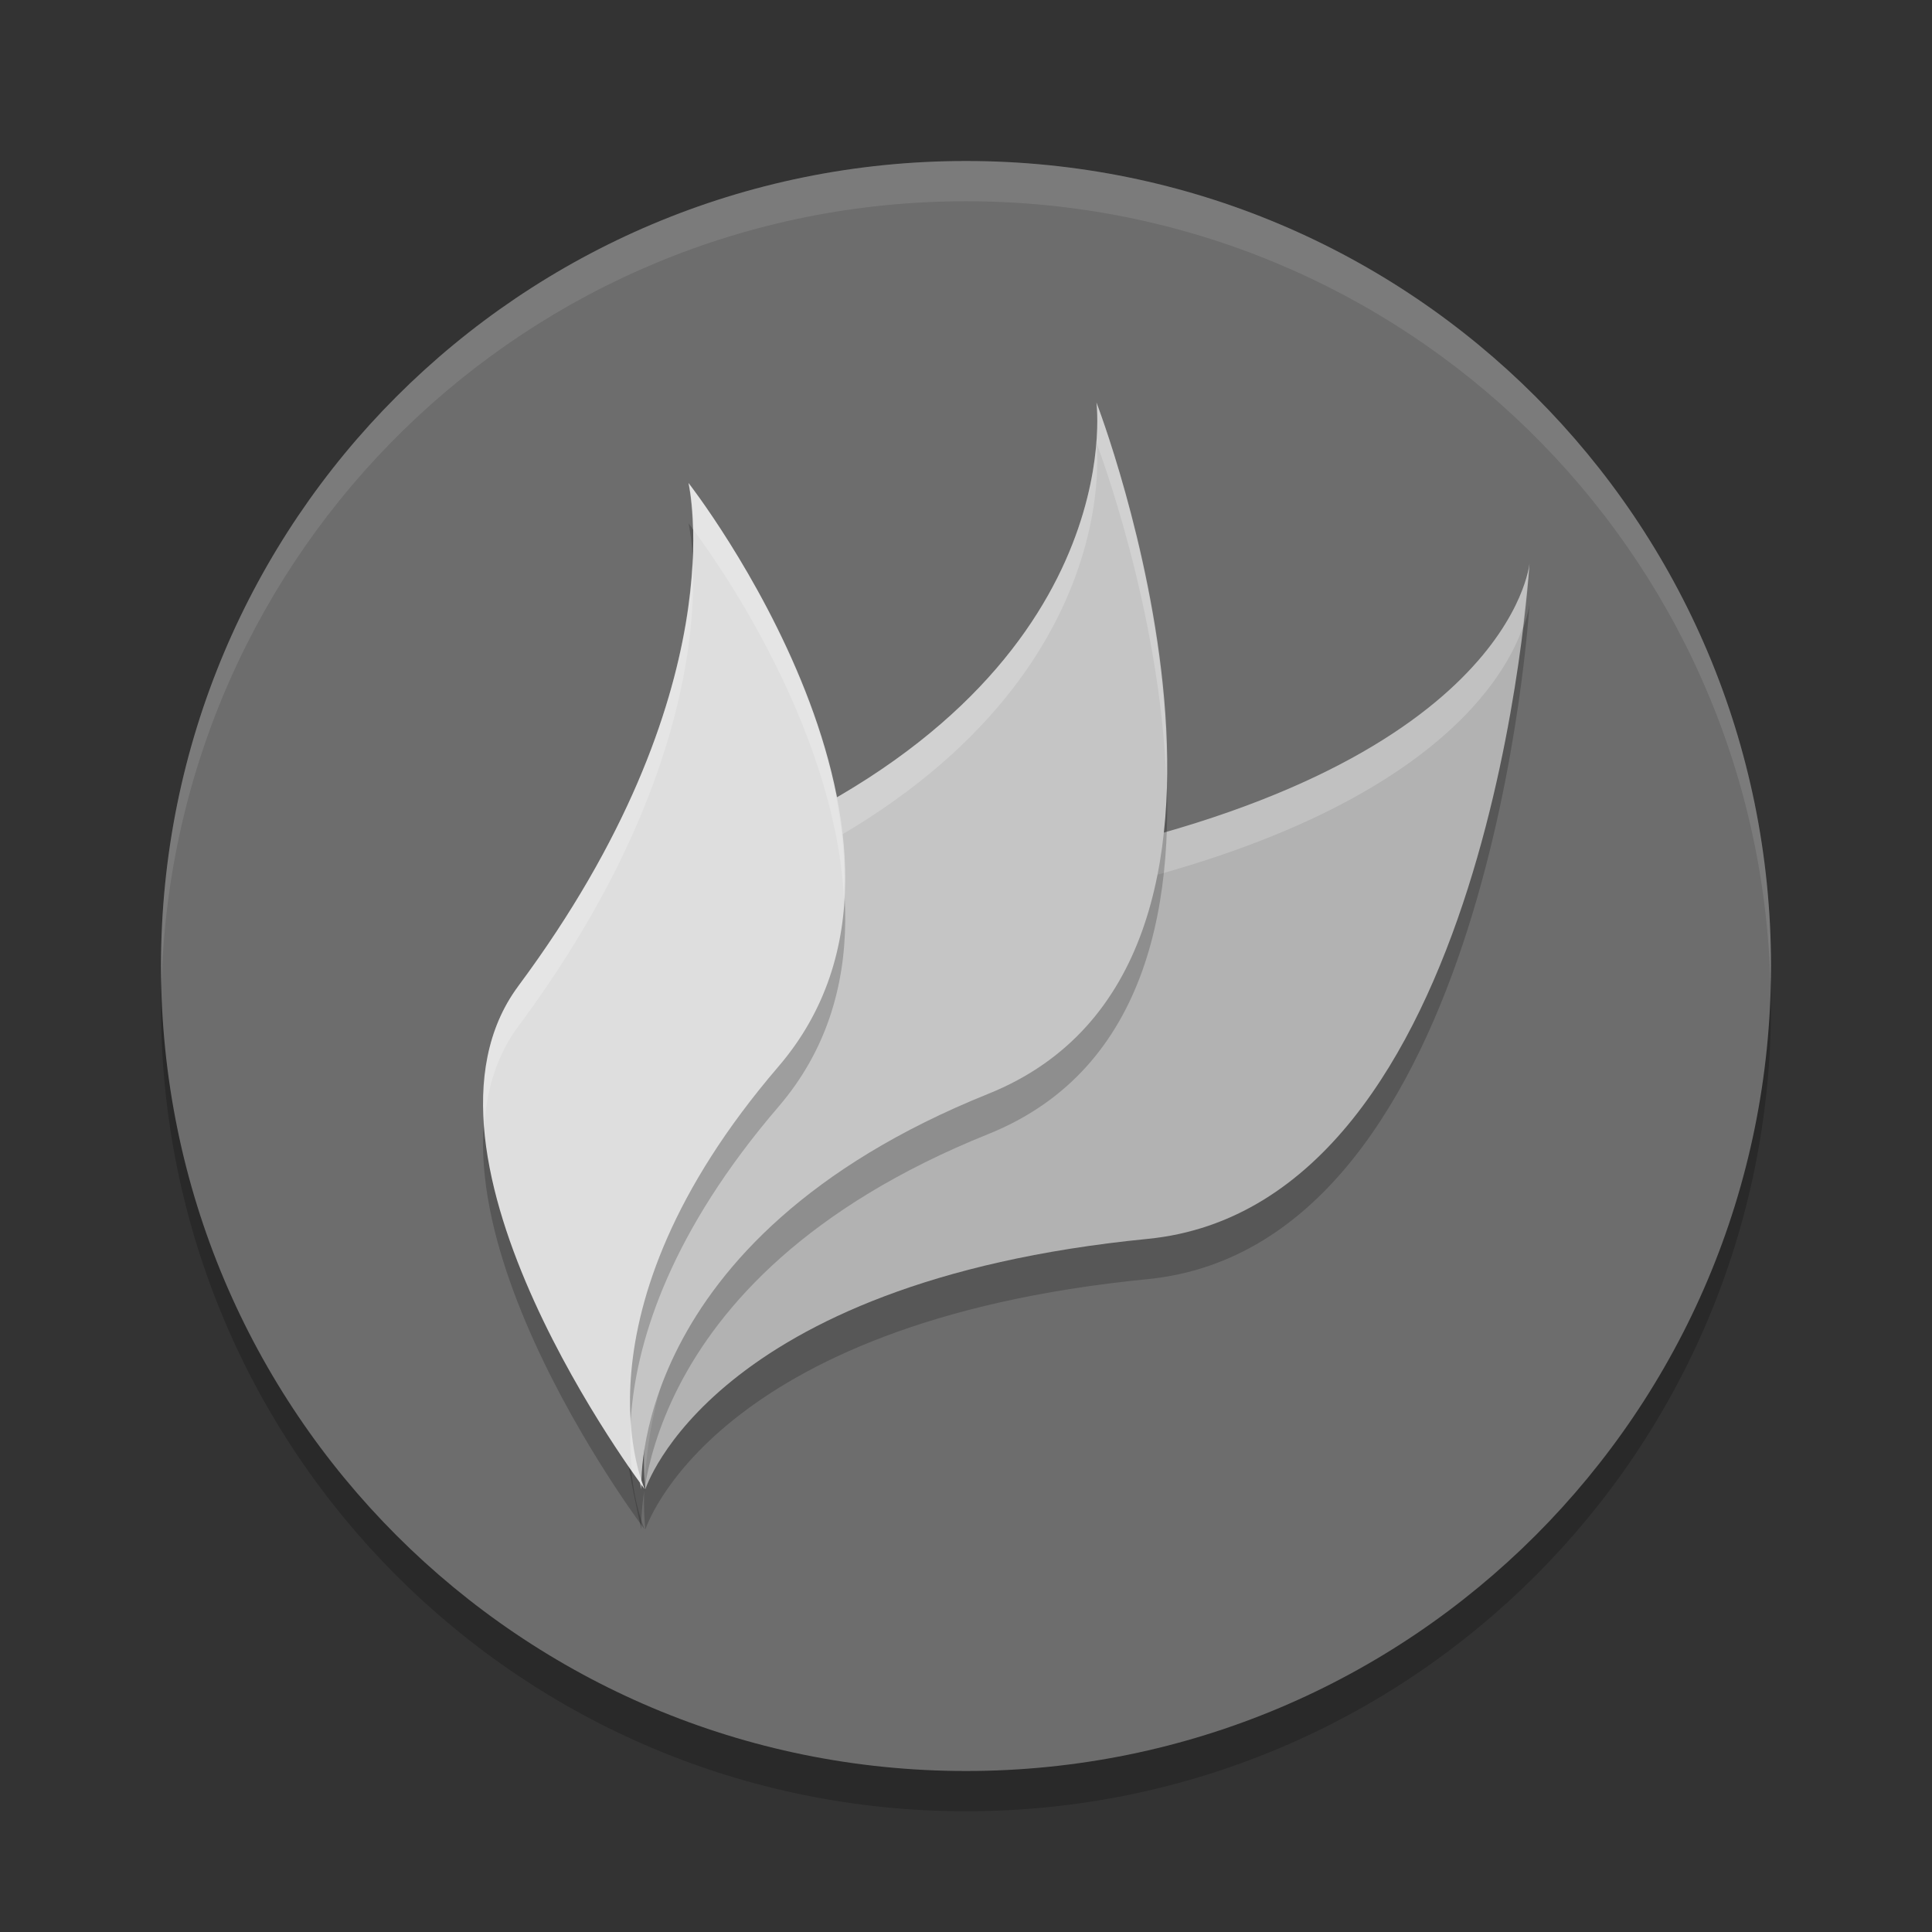 <svg xmlns="http://www.w3.org/2000/svg" width="48" height="48" x="0" y="0" version="1.1" viewBox="0 0 48 48" xml:space="preserve">
 <rect x="0" y="0" width="48" height="48" fill="#333333" stroke="none"/>
 <g transform="matrix(0.625,0,0,0.625,4,5)" style="opacity:0.2">
  <g>
   <path d="M 32,0 C 49.7,0 64,14.3 64,32 64,49.7 49.7,64 32,64 14.3,64 0,49.7 0,32 0,14.3 14.3,0 32,0 Z"/>
  </g>
 </g>
 <g style="fill:#6d6d6d" transform="matrix(0.625,0,0,0.625,4,4)">
  <g style="fill:#6d6d6d">
   <path style="fill:#6d6d6d" d="M 32,0 C 49.7,0 64,14.3 64,32 64,49.7 49.7,64 32,64 14.3,64 0,49.7 0,32 0,14.3 14.3,0 32,0 Z"/>
  </g>
 </g>
 <path d="M 25.829,22.418 C 37.55,20.142 38,15 38,15 38,15 37.077,30.937 28.511,31.78 17.656,32.849 16.034,38 16.034,38 c 0,0 -0.222,-1.654 0.463,-3.812 1.37,-4.319 4.736,-10.878 9.332,-11.77 z" style="opacity:0.2"/>
 <path style="fill:#b2b2b2" d="M 25.829,21.418 C 37.55,19.142 38,14 38,14 38,14 37.077,29.937 28.511,30.78 17.656,31.849 16.034,37 16.034,37 c 0,0 -0.222,-1.654 0.463,-3.812 1.37,-4.319 4.736,-10.878 9.332,-11.77 z"/>
 <path style="fill:#ffffff;opacity:0.2" d="M 38 14 C 38 14 37.549 19.142 25.828 21.418 C 21.233 22.31 17.866 28.868 16.496 33.188 C 15.92 35.004 15.984 36.398 16.02 36.814 C 16.055 36.138 16.167 35.226 16.496 34.188 C 17.866 29.868 21.233 23.31 25.828 22.418 C 35.232 20.592 37.352 16.962 37.834 15.582 C 37.942 14.674 38 14 38 14 z"/>
 <path style="opacity:0.2" d="M 18.381,22.013 C 28.134,17.828 27.241,11 27.241,11 c 0,0 5.385,13.929 -2.688,17.176 C 15.536,31.804 15.937,38 15.937,38 c 0,0 -3.284,-13.529 2.444,-15.987 z"/>
 <path d="M 18.381,21.013 C 28.134,16.828 27.241,10 27.241,10 c 0,0 5.385,13.929 -2.688,17.176 C 15.536,30.804 15.937,37 15.937,37 c 0,0 -3.284,-13.529 2.444,-15.987 z" style="fill:#c5c5c5"/>
 <path style="fill:#ffffff;opacity:0.2" d="M 27.24 10 C 27.24 10 28.134 16.828 18.381 21.014 C 15.629 22.195 14.965 25.929 15.01 29.492 C 15.102 26.254 15.886 23.084 18.381 22.014 C 28.134 17.828 27.24 11 27.24 11 C 27.24 11 28.835 15.156 28.979 19.455 C 29.089 14.823 27.24 10 27.24 10 z"/>
 <path d="M 12.875,25.501 C 18.334,18.154 17.106,13 17.106,13 c 0,0 6.994,8.952 2.235,14.497 C 14.025,33.691 16.018,38 16.018,38 c 0,0 -6.273,-8.284 -3.142,-12.499 z" style="opacity:0.2"/>
 <path style="fill:#dedede" d="M 12.875,24.501 C 18.334,17.154 17.106,12 17.106,12 c 0,0 6.994,8.952 2.235,14.497 C 14.025,32.691 16.018,37 16.018,37 c 0,0 -6.273,-8.284 -3.142,-12.499 z"/>
 <g transform="matrix(0.625,0,0,0.625,4,4)" style="fill:#ffffff;opacity:0.1">
  <g style="fill:#ffffff">
   <path style="fill:#ffffff" d="M 24 4 C 12.938 4 4 12.938 4 24 C 4 24.168 4.008 24.333 4.012 24.5 C 4.277 13.67 13.105 5 24 5 C 34.895 5 43.723 13.67 43.988 24.5 C 43.992 24.333 44 24.168 44 24 C 44 12.938 35.062 4 24 4 z" transform="matrix(1.6,0,0,1.6,-6.4,-6.4)"/>
  </g>
 </g>
 <path style="fill:#ffffff;opacity:0.2" d="M 17.105 12 C 17.105 12 17.19 12.423 17.211 13.143 C 17.611 13.67 20.726 17.929 20.967 22.303 C 21.247 17.323 17.105 12 17.105 12 z M 17.207 13.867 C 17.12 15.992 16.38 19.784 12.875 24.502 C 12.147 25.481 11.942 26.683 12.033 27.947 C 12.099 27.057 12.343 26.218 12.875 25.502 C 17.022 19.92 17.308 15.619 17.207 13.867 z M 15.672 35.34 C 15.646 35.799 15.662 36.185 15.697 36.533 C 15.78 36.648 16.018 37 16.018 37 C 16.018 37 15.745 36.402 15.672 35.34 z"/>
</svg>
